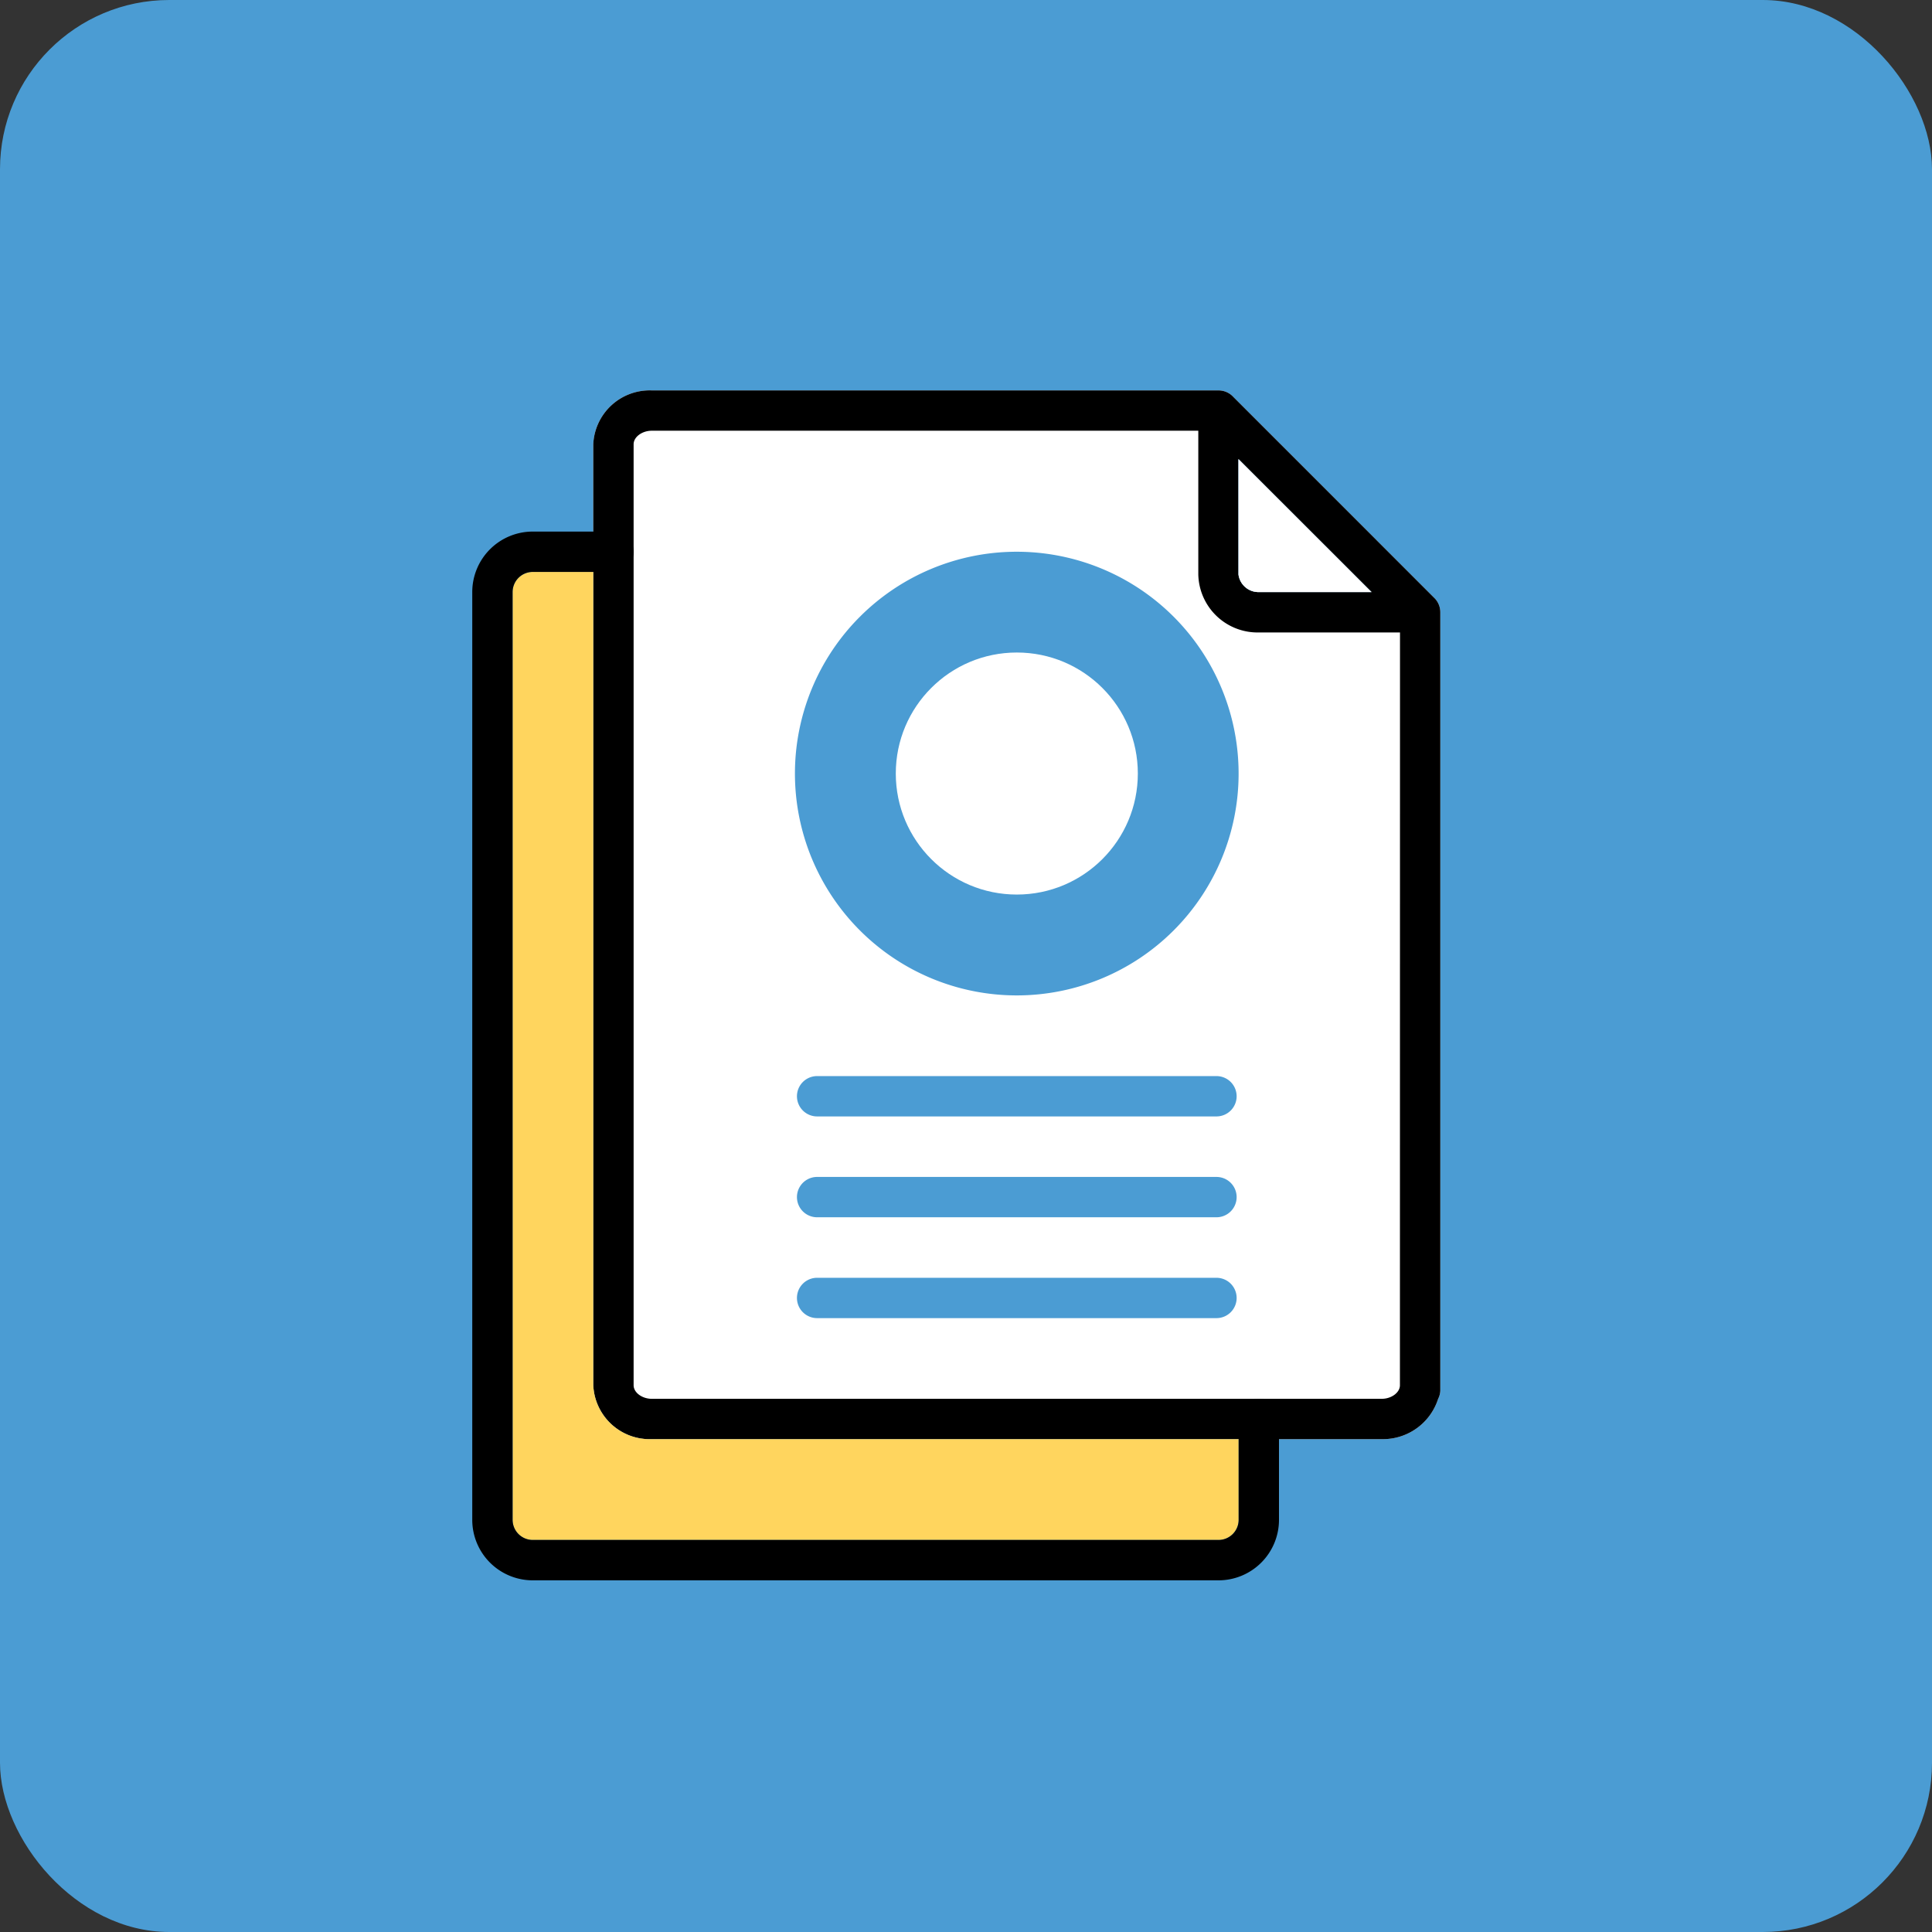 <svg xmlns="http://www.w3.org/2000/svg" width="50" height="50" viewBox="0 0 50 50">
  <rect x="0" y="0" width="50" height="50" fill="#333333" stroke="none"/>
  <g id="Group_16299" data-name="Group 16299" transform="translate(-706.174 -180)">
    <g id="Group_16062" data-name="Group 16062" transform="translate(363 -86.5)">
      <rect id="Rectangle_5269" data-name="Rectangle 5269" width="50" height="50" rx="4.38" transform="translate(343.174 266.5)" fill="#4b9cd3"/>
    </g>
    <g id="Group_16298" data-name="Group 16298" transform="translate(0.896 1.102)">
      <g id="Group_16066" data-name="Group 16066" transform="translate(717.5 189)">
        <g id="Medical_document" data-name="Medical document" transform="translate(0)">
          <path id="Path_15737" data-name="Path 15737" d="M35.786,7.391h0L30.567,2.171h0A.522.522,0,0,0,30.18,2H15.514A1.461,1.461,0,0,0,14,3.393V27.747a1.461,1.461,0,0,0,1.514,1.394H34.408A1.5,1.5,0,0,0,35.864,28.1a.522.522,0,0,0,.057-.209V7.74A.522.522,0,0,0,35.786,7.391Z" transform="translate(-10.868 -1.998)" fill="#fff"/>
          <path id="Path_15730" data-name="Path 15730" d="M35.786,7.391h0L30.567,2.171h0A.522.522,0,0,0,30.18,2H15.514A1.461,1.461,0,0,0,14,3.393V27.747a1.461,1.461,0,0,0,1.514,1.394H34.408A1.5,1.5,0,0,0,35.864,28.1a.522.522,0,0,0,.057-.209V7.74A.522.522,0,0,0,35.786,7.391ZM30.7,3.779l3.44,3.44H31.224a.522.522,0,0,1-.522-.454Zm4.176,23.968c0,.188-.219.35-.47.35H15.514c-.251,0-.47-.162-.47-.35V3.393c0-.188.219-.35.47-.35H29.658V6.764a1.535,1.535,0,0,0,1.566,1.5h3.654Z" transform="translate(-10.868 -1.998)"/>
          <path id="Path_15731" data-name="Path 15731" d="M38.922,8.85H36a.522.522,0,0,1-.522-.454V5.41ZM35.431,27.118a.522.522,0,0,1-.522.522H24.574a.522.522,0,1,1,0-1.044H34.909A.522.522,0,0,1,35.431,27.118Zm0-2.61a.522.522,0,0,1-.522.522H24.574a.522.522,0,1,1,0-1.044H34.909A.522.522,0,0,1,35.431,24.508Zm0-2.61a.522.522,0,0,1-.522.522H24.574a.522.522,0,1,1,0-1.044H34.909A.522.522,0,0,1,35.431,21.9ZM29.741,7.806a5.741,5.741,0,1,0,5.741,5.741A5.741,5.741,0,0,0,29.741,7.806Z" transform="translate(-15.649 -3.629)" fill="#4b9cd3"/>
          <path id="Path_15732" data-name="Path 15732" d="M28.79,33.444v2.088a.522.522,0,0,1-.522.522H10.522A.522.522,0,0,1,10,35.531V11.522A.522.522,0,0,1,10.522,11h1.566V32.05A1.461,1.461,0,0,0,13.6,33.444Z" transform="translate(-8.956 -6.301)" fill="#ffd55e"/>
          <path id="Path_15733" data-name="Path 15733" d="M28.878,31.966v2.61a1.566,1.566,0,0,1-1.566,1.566H9.566A1.566,1.566,0,0,1,8,34.575V10.566A1.566,1.566,0,0,1,9.566,9h2.088a.522.522,0,0,1,0,1.044H9.566a.522.522,0,0,0-.522.522V34.575a.522.522,0,0,0,.522.522H27.312a.522.522,0,0,0,.522-.522v-2.61a.522.522,0,0,1,1.044,0Z" transform="translate(-8 -5.345)"/>
          <path id="Path_15738" data-name="Path 15738" d="M38.922,8.85H36a.522.522,0,0,1-.522-.454V5.41Z" transform="translate(-15.649 -3.629)" fill="#fff"/>
        </g>
        <circle id="Ellipse_417" data-name="Ellipse 417" cx="3.132" cy="3.132" r="3.132" transform="translate(10.961 6.785)" fill="#fff"/>
      </g>
    </g>
  </g>
</svg>
